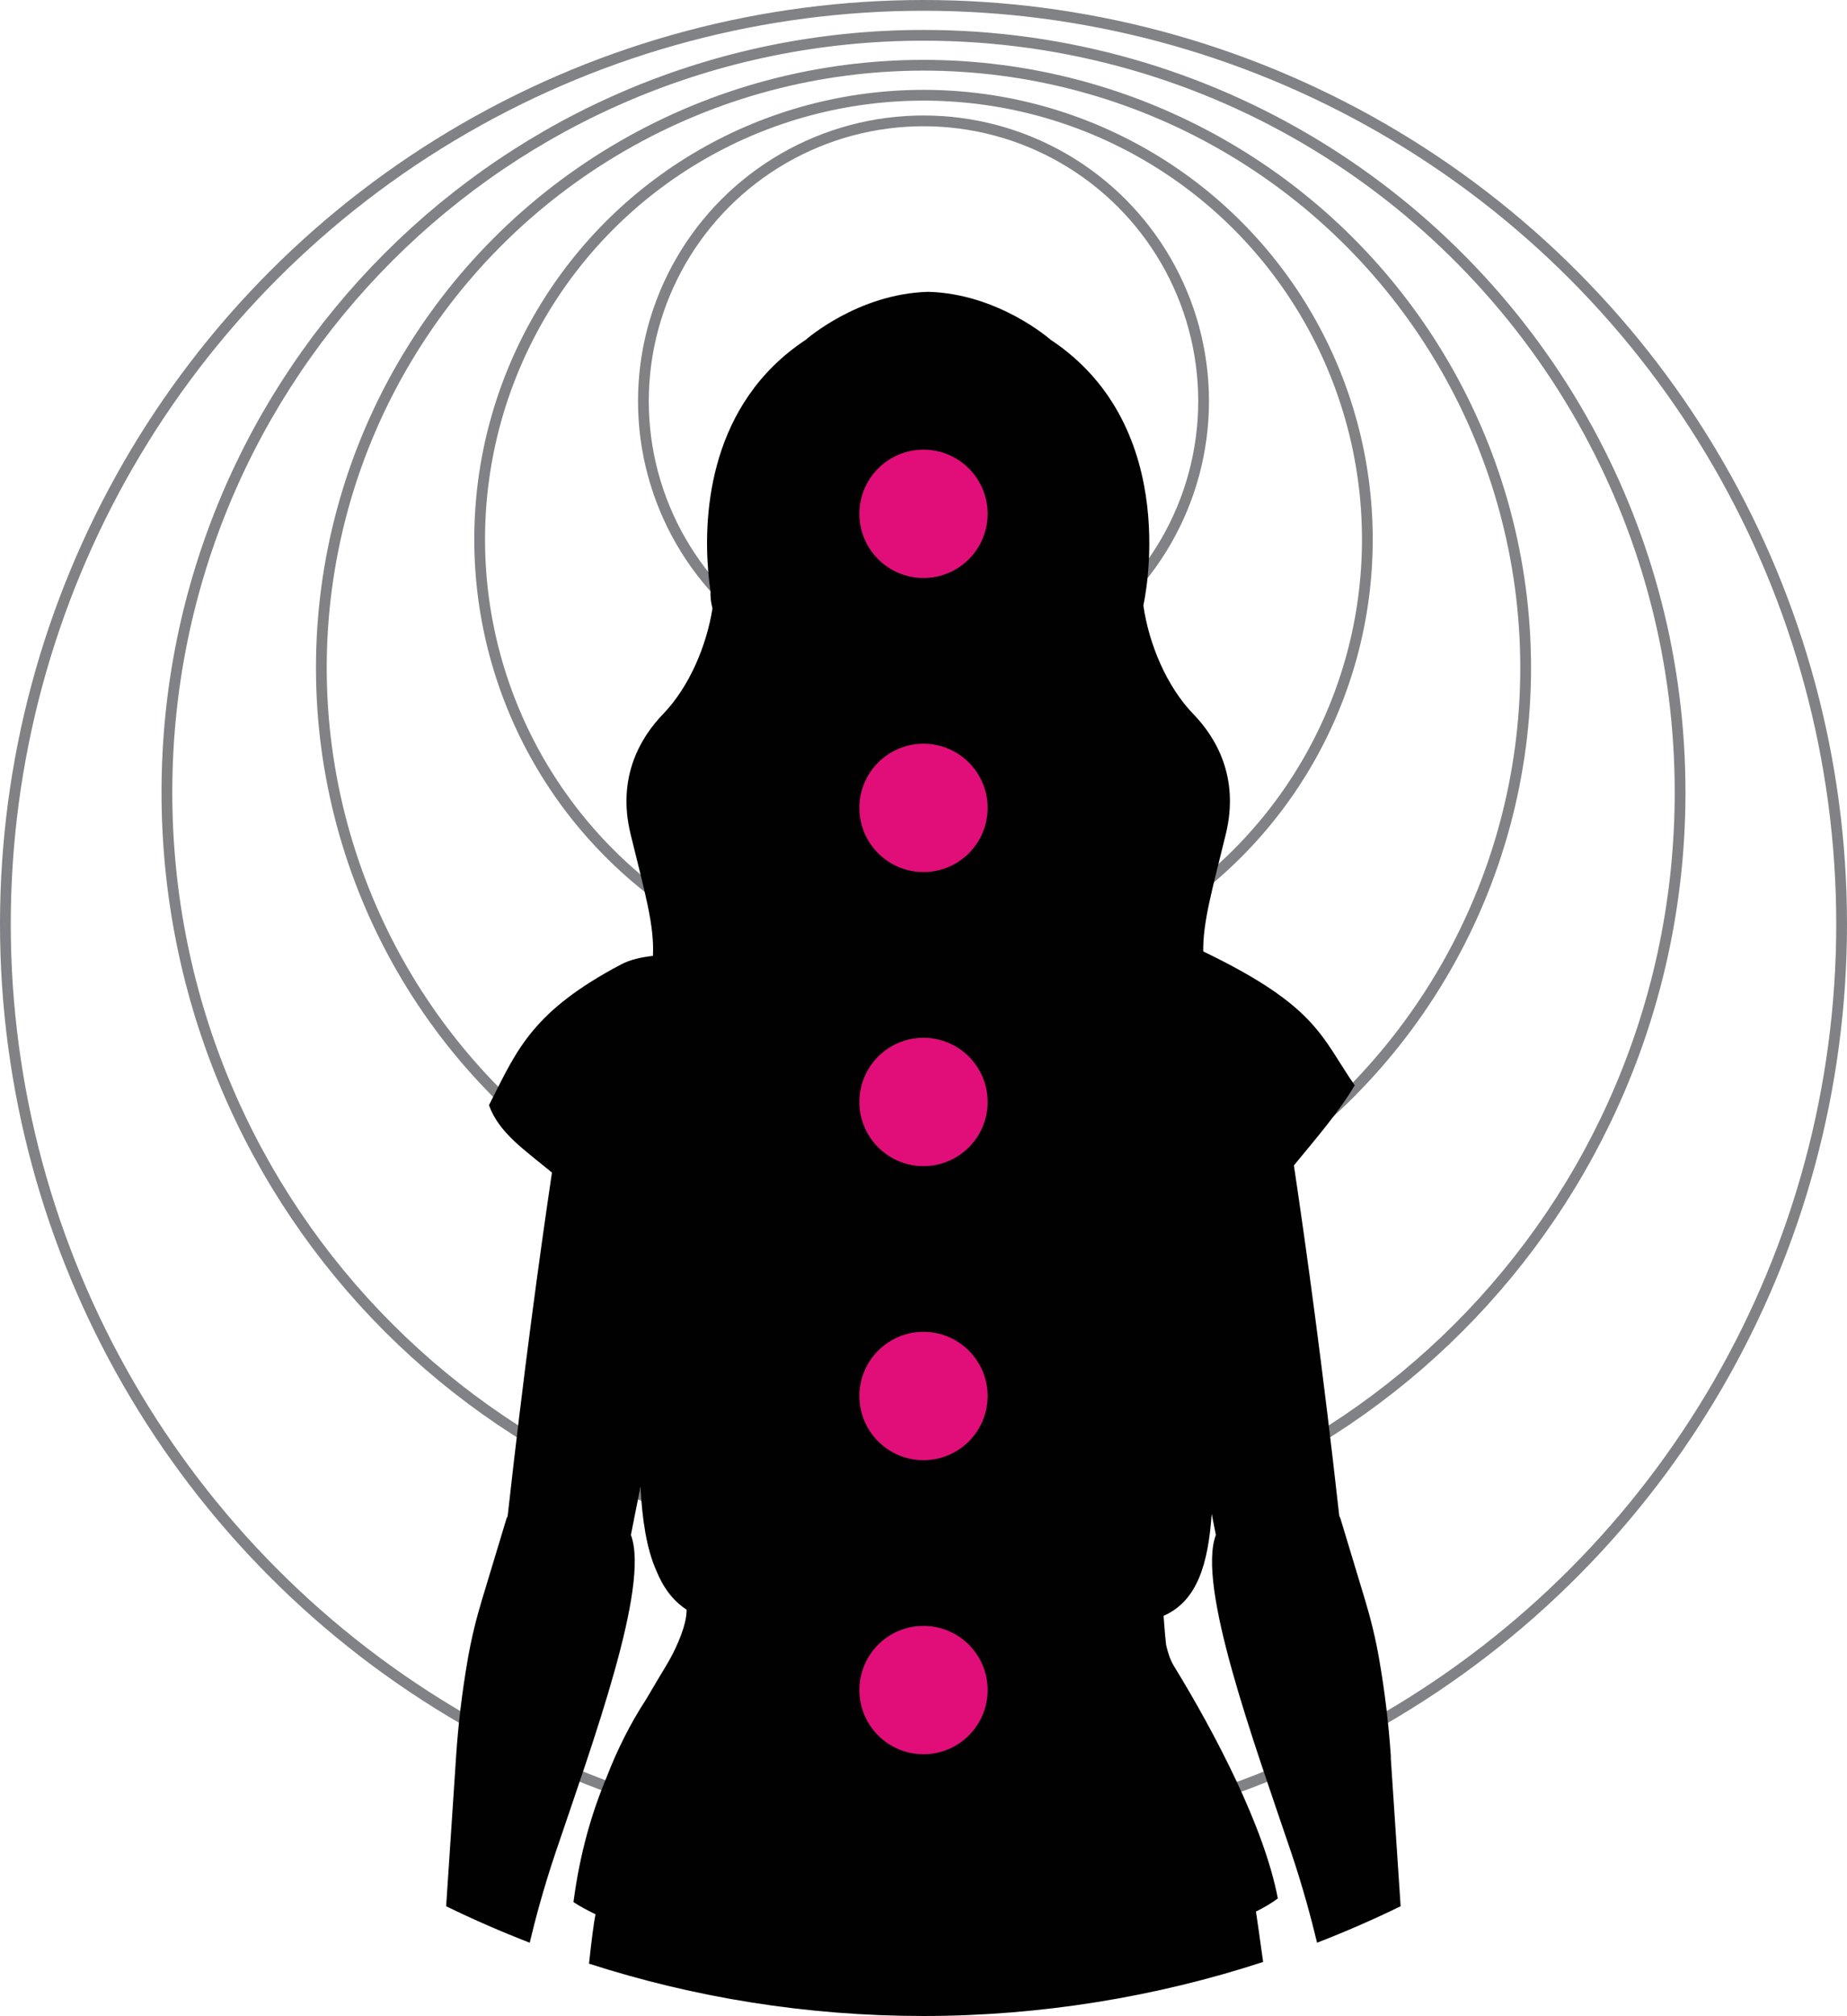 <?xml version="1.0" encoding="UTF-8"?><svg id="Layer_1" xmlns="http://www.w3.org/2000/svg" viewBox="0 0 257.5 280.86"><defs><style>.cls-1{fill:none;stroke:#808285;stroke-miterlimit:10;stroke-width:1.5px;}.cls-2{fill:#010101;}.cls-3{fill:#e10e79;}</style></defs><g><circle class="cls-1" cx="128.75" cy="128.75" r="128"/><path class="cls-1" d="M221.5,60.12c8.12,14.95,12.73,32.07,12.73,50.28,0,58.26-47.23,105.48-105.48,105.48S23.27,168.66,23.27,110.4,70.49,4.92,128.75,4.92c40.05,0,74.89,22.32,92.75,55.2"/><circle class="cls-1" cx="128.75" cy="93.04" r="83.95"/><circle class="cls-1" cx="128.75" cy="75.15" r="61.88"/><circle class="cls-1" cx="128.75" cy="55.89" r="39.05"/></g><path class="cls-2" d="M193.91,244.8c-.3-4.59-.85-9.15-1.64-13.68-.48-2.76-1.14-5.49-1.95-8.17l-3.48-11.51h-.03c-.03-.09-.07-.18-.1-.27-2.27-20.39-4.57-37.11-6.32-48.8,3.1-3.77,6.28-7.45,8.48-11.15-4.66-6.71-5.21-11.01-21.12-18.66-.06-4.11,1.27-8.66,3.15-16.36,1.95-8-1.47-13.55-4.53-16.71-3.75-3.88-6.2-9.79-6.97-15.14h0s5.74-24.68-12.95-37.03c0,0-7.22-6.39-17.02-6.66h0s-.02,0-.03,0-.02,0-.03,0h0c-9.8,.28-17.02,6.67-17.02,6.67-13.47,8.9-14.25,24.21-13.63,32.06h0c.09,1.21,.22,2.22,.34,3.01-.04,.65,.03,1.4,.25,2.29,0,.03,.01,.05,.02,.08-.83,5.23-3.24,10.94-6.89,14.72-3.05,3.16-6.48,8.71-4.53,16.71,1.97,8.09,3.34,12.7,3.12,16.98-1.63,.18-3.2,.53-4.42,1.18-12.25,6.46-14.48,11.81-18.04,18.83-.13,.26-.27,.52-.4,.79,1.38,3.86,4.99,6.25,8.78,9.39-1.73,11.64-3.96,27.98-6.17,47.81-.03,.09-.07,.18-.1,.28h-.03l-3.48,11.51c-.81,2.68-1.47,5.41-1.95,8.17-.79,4.53-1.34,9.09-1.64,13.68l-1.38,20.77c3.8,1.85,7.69,3.55,11.65,5.08,.75-3.16,1.95-7.67,3.61-12.58,5.24-15.51,13.17-37.13,10.5-44.23h0c.44-2.25,.88-4.48,1.33-6.67,.25,4.46,.81,8.48,2.21,11.64,.94,2.31,2.28,4.18,4.23,5.44,0,.06,0,.12-.01,.17,0,.03,0,.06,0,.08-.02,.24-.04,.47-.06,.69-.33,2.2-1.67,4.98-2.63,6.59-.99,1.65-1.96,3.27-2.92,4.91-2.25,3.46-4.03,7.01-5.51,10.83-2.08,4.97-3.74,10.56-4.65,17.47,.84,.55,1.78,1.07,2.81,1.57,.08,.04,.18,.08,.26,.12-.25,1.31-.56,3.69-.9,6.89,14.69,4.73,30.35,7.29,46.61,7.29s32.46-2.65,47.37-7.53c-.49-3.54-.84-5.99-1-7.02h0c1.17-.58,2.2-1.19,3.05-1.83-1.89-9.92-8.7-22.94-14.48-32.37-.51-.83-.86-1.88-1.1-2.98-.04-.45-.09-.95-.15-1.49-.07-.77-.13-1.62-.2-2.53,4.75-2.09,6.22-7.31,6.71-14.21,.19,.97,.39,1.95,.58,2.94h0c-2.67,7.1,5.26,28.72,10.5,44.23,1.66,4.92,2.85,9.42,3.61,12.58,3.97-1.54,7.86-3.23,11.65-5.08l-1.38-20.77Z"/><g><circle class="cls-3" cx="128.75" cy="71.59" r="8.94"/><circle class="cls-3" cx="128.75" cy="112.56" r="8.94"/><circle class="cls-3" cx="128.75" cy="153.53" r="8.94"/><circle class="cls-3" cx="128.75" cy="194.5" r="8.94"/><circle class="cls-3" cx="128.75" cy="235.47" r="8.94"/></g></svg>